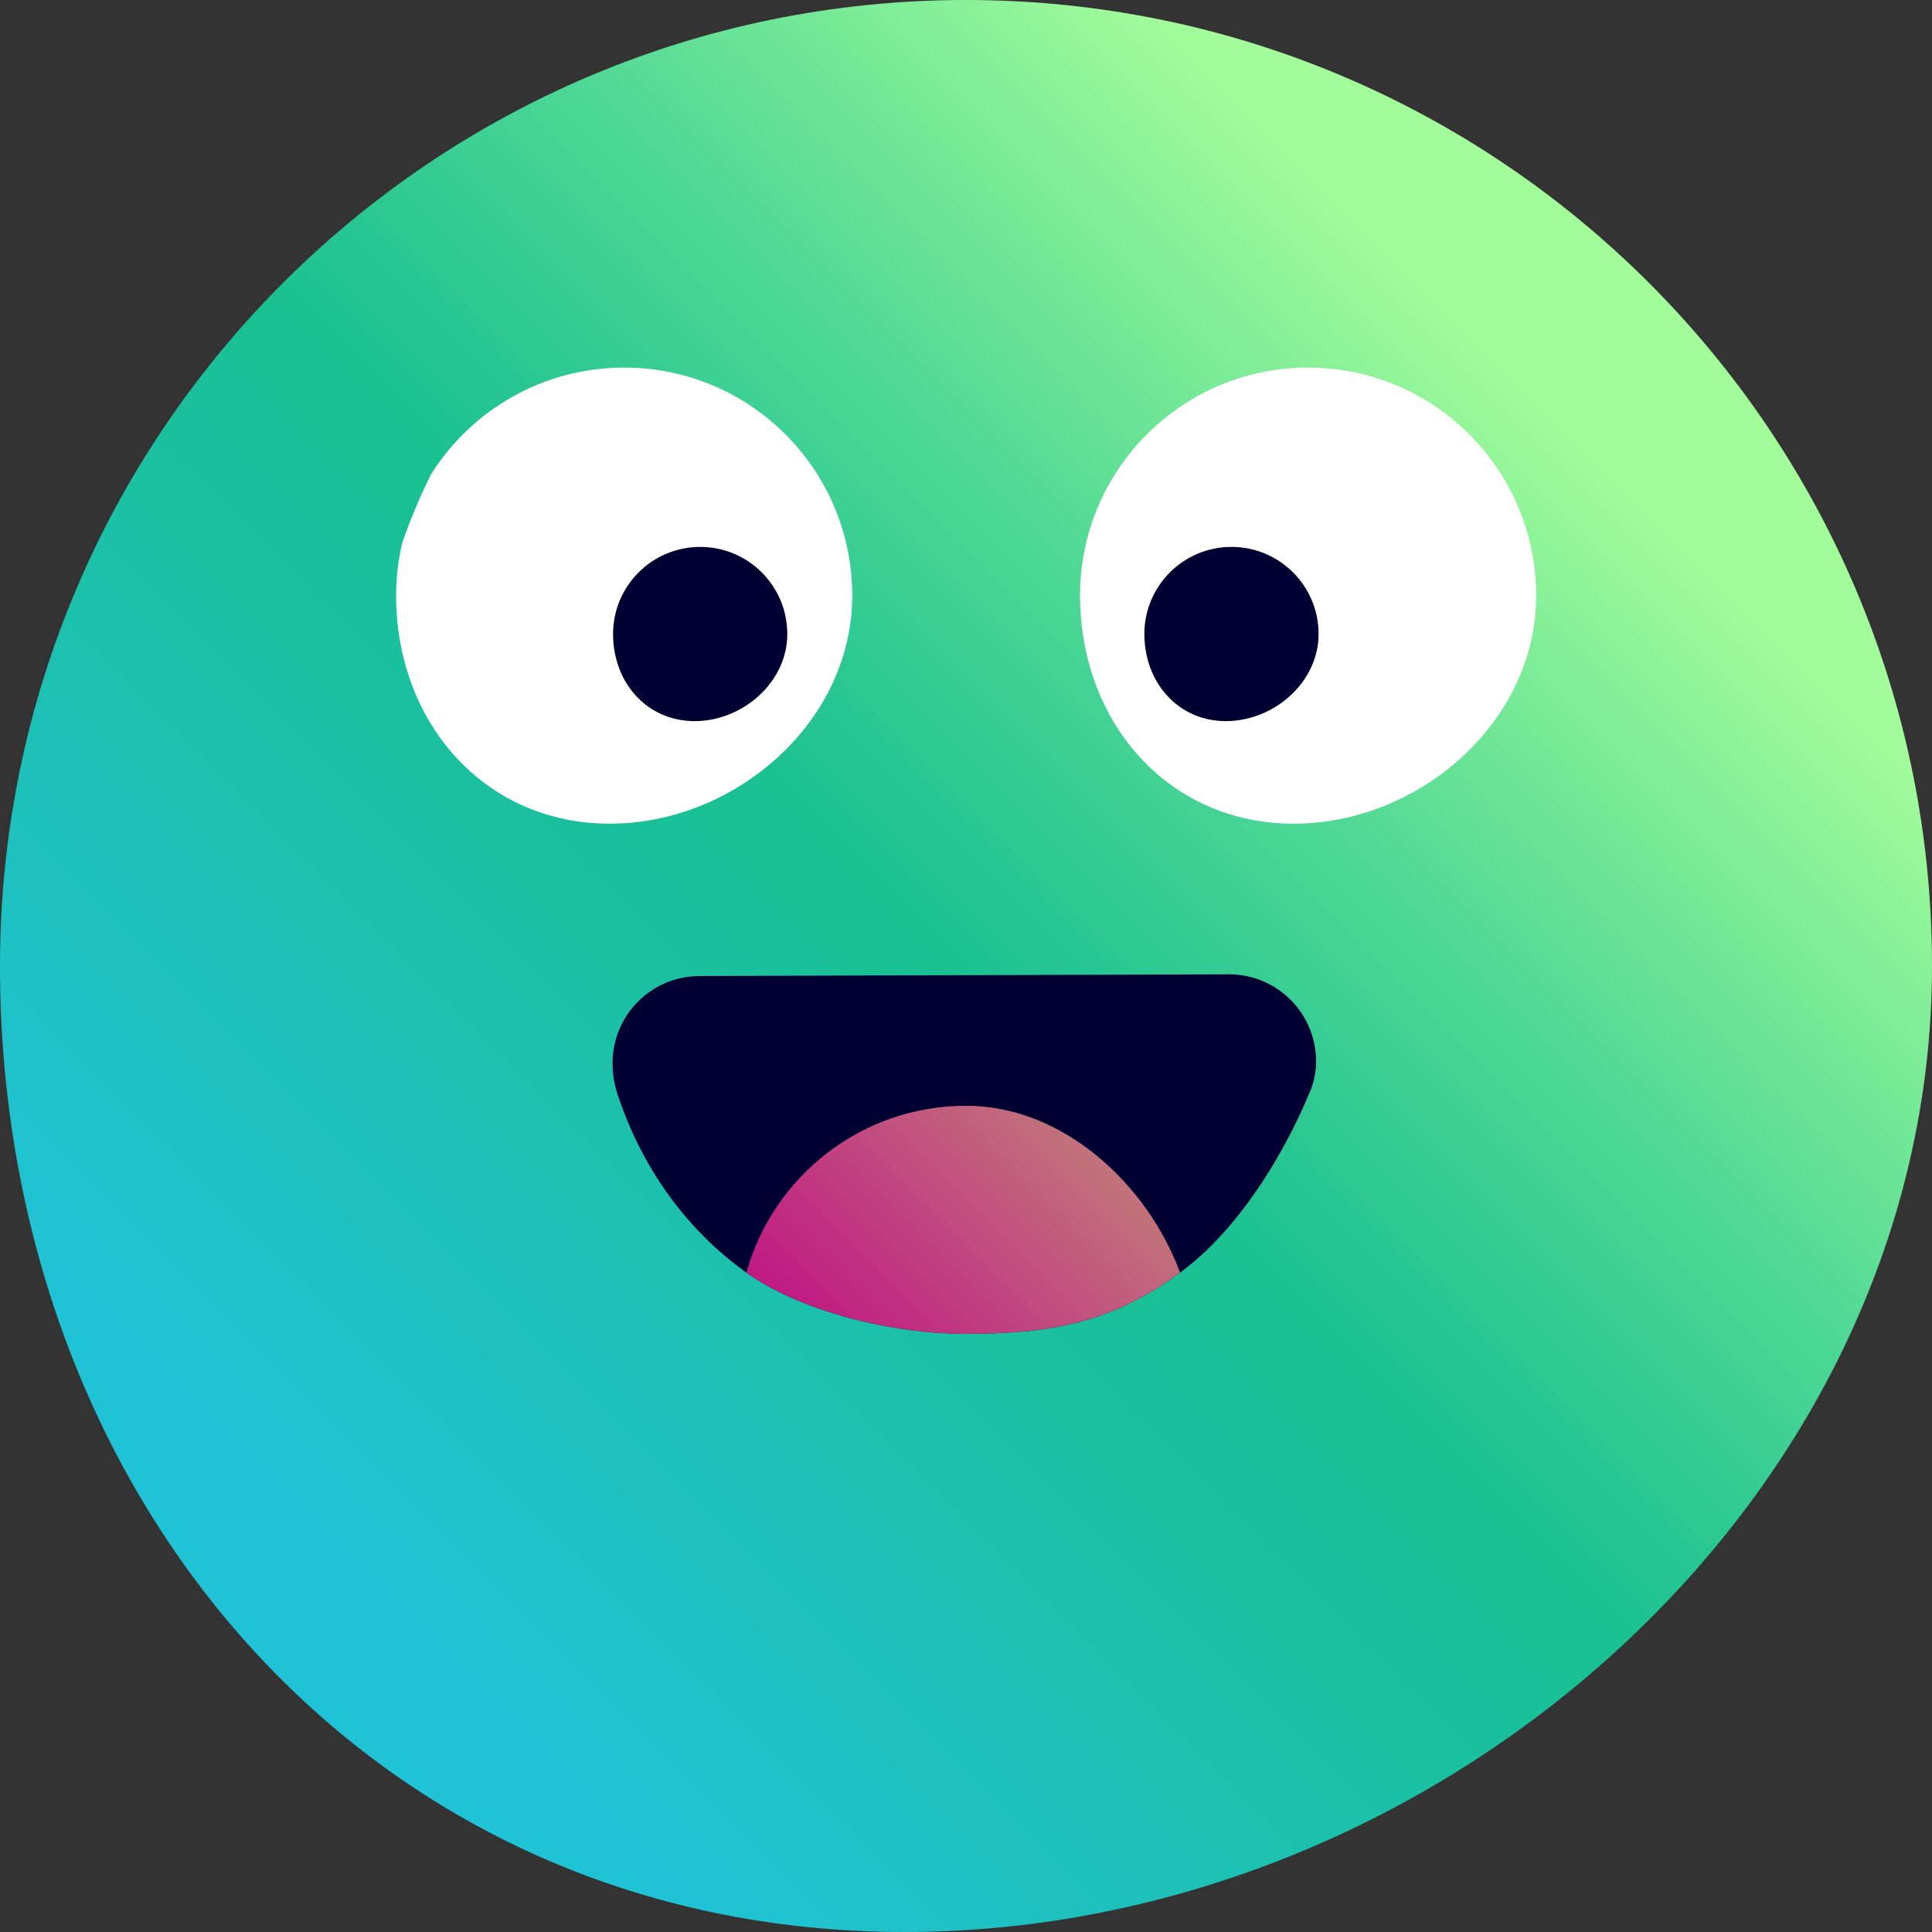<?xml version="1.0" encoding="utf-8"?>
<!-- Generator: Adobe Illustrator 23.0.3, SVG Export Plug-In . SVG Version: 6.00 Build 0)  -->
<svg version="1.1" xmlns="http://www.w3.org/2000/svg" xmlns:xlink="http://www.w3.org/1999/xlink" x="0px" y="0px"
	 viewBox="0 0 500 500" style="enable-background:new 0 0 500 500;" xml:space="preserve">
<rect x="0" y="0" width="500" height="500" fill="#333333" stroke="none"/>
<style type="text/css">
	.st0{display:none;}
	.st1{display:inline;fill:none;stroke:#000000;stroke-width:0.111;stroke-miterlimit:10;}
	.st2{fill:url(#body_1_);}
	.st3{fill:#000033;}
	.st4{fill:url(#tongue_2_);}
	.st5{fill:#FFFFFF;}
</style>
<g id="outline" class="st0">
	<g id="golden-circles_1_">
		<path id="tongue_1_" class="st1" d="M250.04,286.17c-27.1,0-49.95,18.27-56.87,43.18c14.06,10.01,37.36,15.84,56.83,15.84
			c22.31,0,37.9-3.01,55.41-15.84C297.08,306.84,275.44,286.17,250.04,286.17z"/>
		<path id="body_2_" class="st1" d="M250,0C111.93,0,0,111.93,0,250s96.06,250,234.13,250S500,388.07,500,250S388.07,0,250,0z"/>
		<path id="mouth_1_" class="st1" d="M338.77,283.09c-6.91,16.53-18.7,35.53-33.36,46.26c-17.51,12.83-33.1,15.84-55.41,15.84
			c-19.47,0-42.77-5.83-56.83-15.84c-15.37-10.94-26.88-26.88-33.18-45.66c-0.09-0.26-0.18-0.53-0.27-0.8
			c-0.77-2.42-1.19-5.03-1.19-7.75c0-12.45,10.09-22.54,22.54-22.54l136.98-0.45c12.45,0,22.55,10.09,22.55,22.55
			c0,2.42-0.44,4.75-1.24,6.94C339.17,282.13,338.97,282.61,338.77,283.09z"/>
		<path id="right-eye_1_" class="st1" d="M338.26,213.07c-1.15,0.07-2.31,0.1-3.47,0.1c-31,0-53.03-23.89-55.11-54.27v-0.01
			c-0.12-1.56-0.17-3.14-0.17-4.74c0-32.6,26.43-59.02,59.03-59.02c21.14,0,39.69,11.12,50.11,27.84
			c3.28,5.25,5.75,11.05,7.25,17.24c1.09,4.47,1.66,9.14,1.66,13.94C397.56,185.59,369.5,211.28,338.26,213.07z"/>
		<path id="left-eye_1_" class="st1" d="M161.54,95.13c-21.09,0-39.59,11.05-50.03,27.69c-0.01,0-0.01,0.01-0.01,0.02
			c-2.8,5.67-5.28,11.53-7.38,17.56v0.01c-1.05,4.41-1.61,9.01-1.61,13.74c0,32.6,22.68,59.02,55.28,59.02
			c1.36,0,2.71-0.05,4.06-0.14c29.41-1.96,55.85-25.07,58.49-54.11c0.15-1.57,0.22-3.16,0.22-4.77
			C220.56,121.55,194.13,95.13,161.54,95.13z"/>
		<path id="left-pupil_1_" class="st1" d="M203.64,166.22c-1.22,11.45-12.13,20.41-23.87,20.41c-0.47,0-0.93-0.01-1.38-0.05
			c-11.7-0.71-19.73-10.5-19.73-22.49c0-12.46,10.09-22.55,22.55-22.55c12.45,0,22.54,10.09,22.54,22.55
			C203.75,164.81,203.71,165.52,203.64,166.22z"/>
		<path id="right-pupil_1_" class="st1" d="M341.25,164.09c0,11.05-9.08,20.25-19.84,22.16c-1.36,0.25-2.74,0.38-4.14,0.38
			c-11.77,0-20.15-9.02-21.03-20.52c-0.05-0.67-0.08-1.34-0.08-2.02c0-12.46,10.09-22.55,22.54-22.55
			C331.16,141.54,341.25,151.63,341.25,164.09z"/>
	</g>
</g>
<g id="color">
	<g id="golden-circles">
		<linearGradient id="body_1_" gradientUnits="userSpaceOnUse" x1="88.56" y1="407.643" x2="396.856" y2="99.347">
			<stop  offset="0" style="stop-color:#20C2D5"/>
			<stop  offset="0.5" style="stop-color:#19C091"/>
			<stop  offset="0.581" style="stop-color:#29C792"/>
			<stop  offset="0.739" style="stop-color:#52D995"/>
			<stop  offset="0.956" style="stop-color:#95F699"/>
			<stop  offset="1" style="stop-color:#A3FC9A"/>
		</linearGradient>
		<path id="body" class="st2" d="M250,0C111.93,0,0,111.93,0,250s96.06,250,234.13,250S500,388.07,500,250S388.07,0,250,0z"/>
		<path id="mouth" class="st3" d="M338.77,283.09c-6.91,16.53-18.7,35.53-33.36,46.26c-17.51,12.83-33.1,15.84-55.41,15.84
			c-19.47,0-42.77-5.83-56.83-15.84c-15.37-10.94-26.88-26.88-33.18-45.66c-0.09-0.26-0.18-0.53-0.27-0.8
			c-0.77-2.42-1.19-5.03-1.19-7.75c0-12.45,10.09-22.54,22.54-22.54l136.98-0.45c12.45,0,22.55,10.09,22.55,22.55
			c0,2.42-0.44,4.75-1.24,6.94C339.17,282.13,338.97,282.61,338.77,283.09z"/>
		<linearGradient id="tongue_2_" gradientUnits="userSpaceOnUse" x1="218.541" y1="354.721" x2="279.242" y2="294.019">
			<stop  offset="0" style="stop-color:#C01983"/>
			<stop  offset="1" style="stop-color:#C1737B"/>
		</linearGradient>
		<path id="tongue" class="st4" d="M250.04,286.17c-27.1,0-49.95,18.27-56.87,43.18c14.06,10.01,37.36,15.84,56.83,15.84
			c22.31,0,37.9-3.01,55.41-15.84C297.08,306.84,275.44,286.17,250.04,286.17z"/>
		<path id="right-eye" class="st5" d="M338.26,213.07c-1.15,0.07-2.31,0.1-3.47,0.1c-31,0-53.03-23.89-55.11-54.27v-0.01
			c-0.12-1.56-0.17-3.14-0.17-4.74c0-32.6,26.43-59.02,59.03-59.02c21.14,0,39.69,11.12,50.11,27.84
			c3.28,5.25,5.75,11.05,7.25,17.24c1.09,4.47,1.66,9.14,1.66,13.94C397.56,185.59,369.5,211.28,338.26,213.07z"/>
		<path id="left-eye" class="st5" d="M161.54,95.13c-21.09,0-39.59,11.05-50.03,27.69c-0.01,0-0.01,0.01-0.01,0.02
			c-2.8,5.67-5.28,11.53-7.38,17.56v0.01c-1.05,4.41-1.61,9.01-1.61,13.74c0,32.6,22.68,59.02,55.28,59.02
			c1.36,0,2.71-0.05,4.06-0.14c29.41-1.96,55.85-25.07,58.49-54.11c0.15-1.57,0.22-3.16,0.22-4.77
			C220.56,121.55,194.13,95.13,161.54,95.13z"/>
		<path id="left-pupil" class="st3" d="M203.64,166.22c-1.22,11.45-12.13,20.41-23.87,20.41c-0.47,0-0.93-0.01-1.38-0.05
			c-11.7-0.71-19.73-10.5-19.73-22.49c0-12.46,10.09-22.55,22.55-22.55c12.45,0,22.54,10.09,22.54,22.55
			C203.75,164.81,203.71,165.52,203.64,166.22z"/>
		<path id="right-pupil" class="st3" d="M341.25,164.09c0,11.05-9.08,20.25-19.84,22.16c-1.36,0.25-2.74,0.38-4.14,0.38
			c-11.77,0-20.15-9.02-21.03-20.52c-0.05-0.67-0.08-1.34-0.08-2.02c0-12.46,10.09-22.55,22.54-22.55
			C331.16,141.54,341.25,151.63,341.25,164.09z"/>
	</g>
</g>
</svg>

